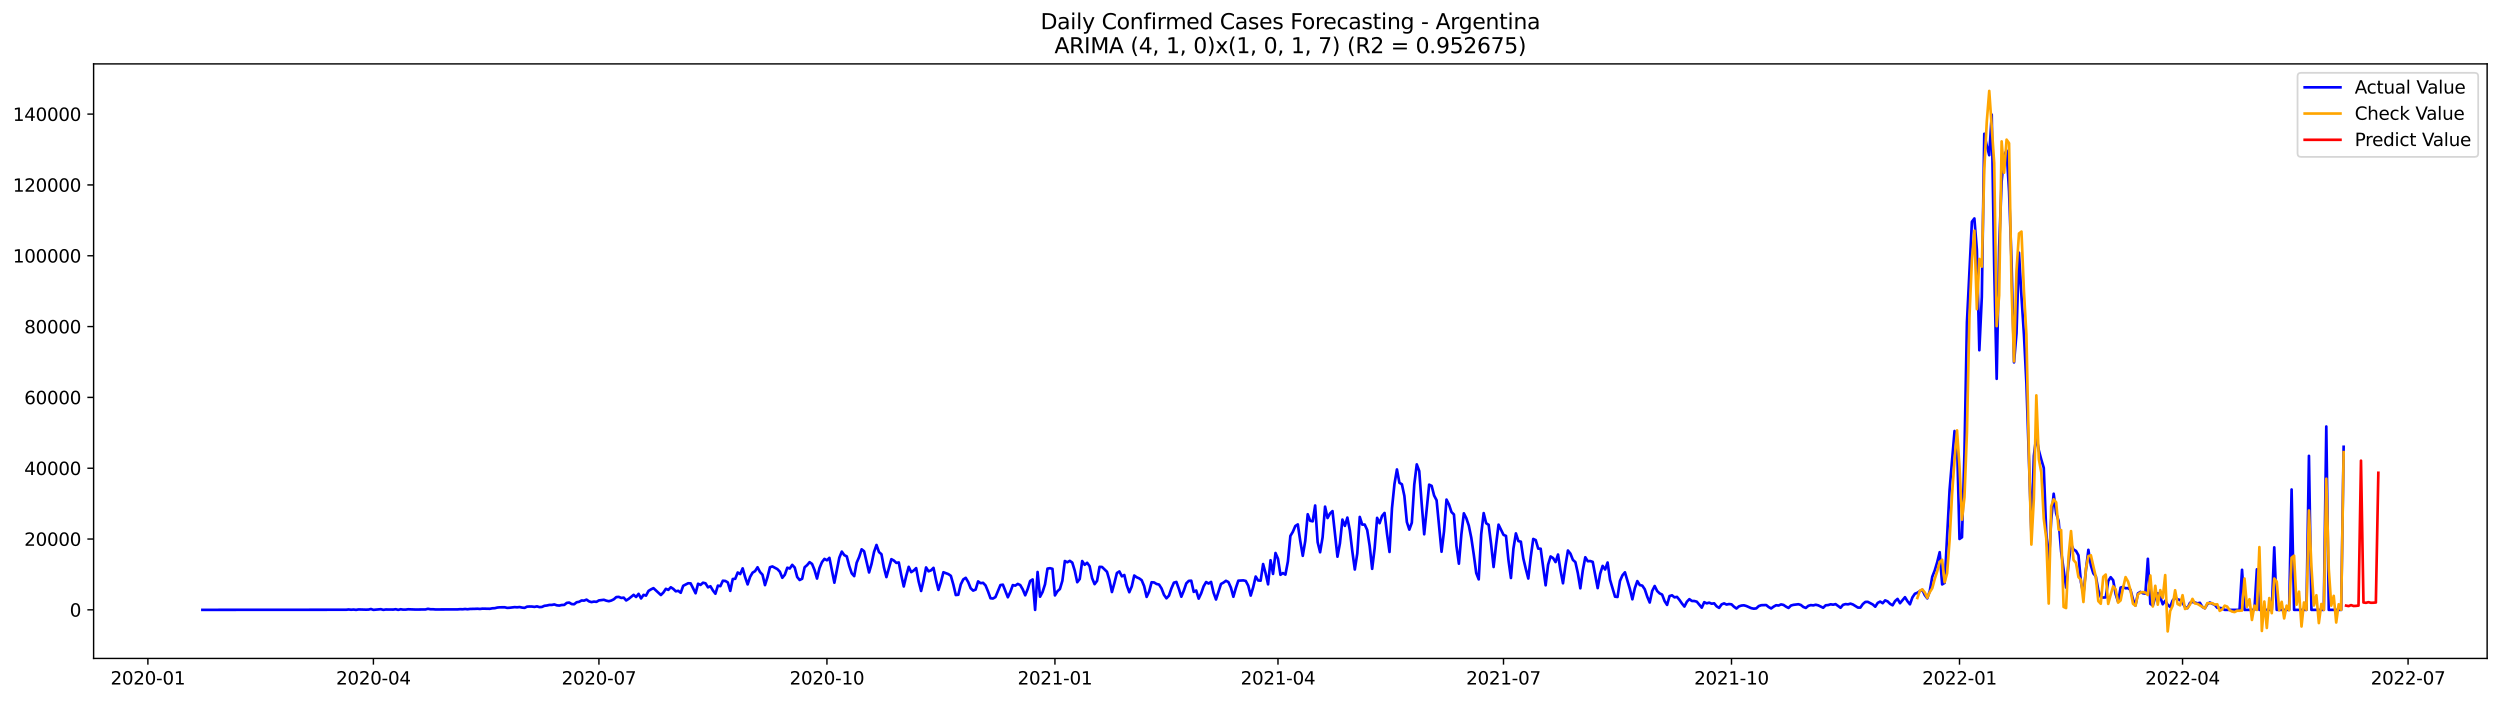 <?xml version="1.0" encoding="utf-8" standalone="no"?>
<!DOCTYPE svg PUBLIC "-//W3C//DTD SVG 1.1//EN"
  "http://www.w3.org/Graphics/SVG/1.1/DTD/svg11.dtd">
<svg xmlns:xlink="http://www.w3.org/1999/xlink" width="1398.775pt" height="392.274pt" viewBox="0 0 1398.775 392.274" xmlns="http://www.w3.org/2000/svg" version="1.1">
 <defs>
  <style type="text/css">*{stroke-linejoin: round; stroke-linecap: butt}</style>
 </defs>
 <g id="figure_1">
  <g id="patch_1">
   <path d="M 0 392.274 
L 1398.775 392.274 
L 1398.775 0 
L 0 0 
z
" style="fill: #ffffff"/>
  </g>
  <g id="axes_1">
   <g id="patch_2">
    <path d="M 52.375 368.396 
L 1391.575 368.396 
L 1391.575 35.755 
L 52.375 35.755 
z
" style="fill: #ffffff"/>
   </g>
   <g id="matplotlib.axis_1">
    <g id="xtick_1">
     <g id="line2d_1">
      <defs>
       <path id="mfbf4ef6bcc" d="M 0 0 
L 0 3.5 
" style="stroke: #000000; stroke-width: 0.8"/>
      </defs>
      <g>
       <use xlink:href="#mfbf4ef6bcc" x="82.742" y="368.396" style="stroke: #000000; stroke-width: 0.8"/>
      </g>
     </g>
     <g id="text_1">
      <!-- 2020-01 -->
      <g transform="translate(61.851 382.994)scale(0.1 -0.1)">
       <defs>
        <path id="DejaVuSans-32" d="M 1228 531 
L 3431 531 
L 3431 0 
L 469 0 
L 469 531 
Q 828 903 1448 1529 
Q 2069 2156 2228 2338 
Q 2531 2678 2651 2914 
Q 2772 3150 2772 3378 
Q 2772 3750 2511 3984 
Q 2250 4219 1831 4219 
Q 1534 4219 1204 4116 
Q 875 4013 500 3803 
L 500 4441 
Q 881 4594 1212 4672 
Q 1544 4750 1819 4750 
Q 2544 4750 2975 4387 
Q 3406 4025 3406 3419 
Q 3406 3131 3298 2873 
Q 3191 2616 2906 2266 
Q 2828 2175 2409 1742 
Q 1991 1309 1228 531 
z
" transform="scale(0.016)"/>
        <path id="DejaVuSans-30" d="M 2034 4250 
Q 1547 4250 1301 3770 
Q 1056 3291 1056 2328 
Q 1056 1369 1301 889 
Q 1547 409 2034 409 
Q 2525 409 2770 889 
Q 3016 1369 3016 2328 
Q 3016 3291 2770 3770 
Q 2525 4250 2034 4250 
z
M 2034 4750 
Q 2819 4750 3233 4129 
Q 3647 3509 3647 2328 
Q 3647 1150 3233 529 
Q 2819 -91 2034 -91 
Q 1250 -91 836 529 
Q 422 1150 422 2328 
Q 422 3509 836 4129 
Q 1250 4750 2034 4750 
z
" transform="scale(0.016)"/>
        <path id="DejaVuSans-2d" d="M 313 2009 
L 1997 2009 
L 1997 1497 
L 313 1497 
L 313 2009 
z
" transform="scale(0.016)"/>
        <path id="DejaVuSans-31" d="M 794 531 
L 1825 531 
L 1825 4091 
L 703 3866 
L 703 4441 
L 1819 4666 
L 2450 4666 
L 2450 531 
L 3481 531 
L 3481 0 
L 794 0 
L 794 531 
z
" transform="scale(0.016)"/>
       </defs>
       <use xlink:href="#DejaVuSans-32"/>
       <use xlink:href="#DejaVuSans-30" x="63.623"/>
       <use xlink:href="#DejaVuSans-32" x="127.246"/>
       <use xlink:href="#DejaVuSans-30" x="190.869"/>
       <use xlink:href="#DejaVuSans-2d" x="254.492"/>
       <use xlink:href="#DejaVuSans-30" x="290.576"/>
       <use xlink:href="#DejaVuSans-31" x="354.199"/>
      </g>
     </g>
    </g>
    <g id="xtick_2">
     <g id="line2d_2">
      <g>
       <use xlink:href="#mfbf4ef6bcc" x="208.925" y="368.396" style="stroke: #000000; stroke-width: 0.8"/>
      </g>
     </g>
     <g id="text_2">
      <!-- 2020-04 -->
      <g transform="translate(188.033 382.994)scale(0.1 -0.1)">
       <defs>
        <path id="DejaVuSans-34" d="M 2419 4116 
L 825 1625 
L 2419 1625 
L 2419 4116 
z
M 2253 4666 
L 3047 4666 
L 3047 1625 
L 3713 1625 
L 3713 1100 
L 3047 1100 
L 3047 0 
L 2419 0 
L 2419 1100 
L 313 1100 
L 313 1709 
L 2253 4666 
z
" transform="scale(0.016)"/>
       </defs>
       <use xlink:href="#DejaVuSans-32"/>
       <use xlink:href="#DejaVuSans-30" x="63.623"/>
       <use xlink:href="#DejaVuSans-32" x="127.246"/>
       <use xlink:href="#DejaVuSans-30" x="190.869"/>
       <use xlink:href="#DejaVuSans-2d" x="254.492"/>
       <use xlink:href="#DejaVuSans-30" x="290.576"/>
       <use xlink:href="#DejaVuSans-34" x="354.199"/>
      </g>
     </g>
    </g>
    <g id="xtick_3">
     <g id="line2d_3">
      <g>
       <use xlink:href="#mfbf4ef6bcc" x="335.107" y="368.396" style="stroke: #000000; stroke-width: 0.8"/>
      </g>
     </g>
     <g id="text_3">
      <!-- 2020-07 -->
      <g transform="translate(314.216 382.994)scale(0.1 -0.1)">
       <defs>
        <path id="DejaVuSans-37" d="M 525 4666 
L 3525 4666 
L 3525 4397 
L 1831 0 
L 1172 0 
L 2766 4134 
L 525 4134 
L 525 4666 
z
" transform="scale(0.016)"/>
       </defs>
       <use xlink:href="#DejaVuSans-32"/>
       <use xlink:href="#DejaVuSans-30" x="63.623"/>
       <use xlink:href="#DejaVuSans-32" x="127.246"/>
       <use xlink:href="#DejaVuSans-30" x="190.869"/>
       <use xlink:href="#DejaVuSans-2d" x="254.492"/>
       <use xlink:href="#DejaVuSans-30" x="290.576"/>
       <use xlink:href="#DejaVuSans-37" x="354.199"/>
      </g>
     </g>
    </g>
    <g id="xtick_4">
     <g id="line2d_4">
      <g>
       <use xlink:href="#mfbf4ef6bcc" x="462.677" y="368.396" style="stroke: #000000; stroke-width: 0.8"/>
      </g>
     </g>
     <g id="text_4">
      <!-- 2020-10 -->
      <g transform="translate(441.785 382.994)scale(0.1 -0.1)">
       <use xlink:href="#DejaVuSans-32"/>
       <use xlink:href="#DejaVuSans-30" x="63.623"/>
       <use xlink:href="#DejaVuSans-32" x="127.246"/>
       <use xlink:href="#DejaVuSans-30" x="190.869"/>
       <use xlink:href="#DejaVuSans-2d" x="254.492"/>
       <use xlink:href="#DejaVuSans-31" x="290.576"/>
       <use xlink:href="#DejaVuSans-30" x="354.199"/>
      </g>
     </g>
    </g>
    <g id="xtick_5">
     <g id="line2d_5">
      <g>
       <use xlink:href="#mfbf4ef6bcc" x="590.246" y="368.396" style="stroke: #000000; stroke-width: 0.8"/>
      </g>
     </g>
     <g id="text_5">
      <!-- 2021-01 -->
      <g transform="translate(569.354 382.994)scale(0.1 -0.1)">
       <use xlink:href="#DejaVuSans-32"/>
       <use xlink:href="#DejaVuSans-30" x="63.623"/>
       <use xlink:href="#DejaVuSans-32" x="127.246"/>
       <use xlink:href="#DejaVuSans-31" x="190.869"/>
       <use xlink:href="#DejaVuSans-2d" x="254.492"/>
       <use xlink:href="#DejaVuSans-30" x="290.576"/>
       <use xlink:href="#DejaVuSans-31" x="354.199"/>
      </g>
     </g>
    </g>
    <g id="xtick_6">
     <g id="line2d_6">
      <g>
       <use xlink:href="#mfbf4ef6bcc" x="715.042" y="368.396" style="stroke: #000000; stroke-width: 0.8"/>
      </g>
     </g>
     <g id="text_6">
      <!-- 2021-04 -->
      <g transform="translate(694.15 382.994)scale(0.1 -0.1)">
       <use xlink:href="#DejaVuSans-32"/>
       <use xlink:href="#DejaVuSans-30" x="63.623"/>
       <use xlink:href="#DejaVuSans-32" x="127.246"/>
       <use xlink:href="#DejaVuSans-31" x="190.869"/>
       <use xlink:href="#DejaVuSans-2d" x="254.492"/>
       <use xlink:href="#DejaVuSans-30" x="290.576"/>
       <use xlink:href="#DejaVuSans-34" x="354.199"/>
      </g>
     </g>
    </g>
    <g id="xtick_7">
     <g id="line2d_7">
      <g>
       <use xlink:href="#mfbf4ef6bcc" x="841.225" y="368.396" style="stroke: #000000; stroke-width: 0.8"/>
      </g>
     </g>
     <g id="text_7">
      <!-- 2021-07 -->
      <g transform="translate(820.333 382.994)scale(0.1 -0.1)">
       <use xlink:href="#DejaVuSans-32"/>
       <use xlink:href="#DejaVuSans-30" x="63.623"/>
       <use xlink:href="#DejaVuSans-32" x="127.246"/>
       <use xlink:href="#DejaVuSans-31" x="190.869"/>
       <use xlink:href="#DejaVuSans-2d" x="254.492"/>
       <use xlink:href="#DejaVuSans-30" x="290.576"/>
       <use xlink:href="#DejaVuSans-37" x="354.199"/>
      </g>
     </g>
    </g>
    <g id="xtick_8">
     <g id="line2d_8">
      <g>
       <use xlink:href="#mfbf4ef6bcc" x="968.794" y="368.396" style="stroke: #000000; stroke-width: 0.8"/>
      </g>
     </g>
     <g id="text_8">
      <!-- 2021-10 -->
      <g transform="translate(947.902 382.994)scale(0.1 -0.1)">
       <use xlink:href="#DejaVuSans-32"/>
       <use xlink:href="#DejaVuSans-30" x="63.623"/>
       <use xlink:href="#DejaVuSans-32" x="127.246"/>
       <use xlink:href="#DejaVuSans-31" x="190.869"/>
       <use xlink:href="#DejaVuSans-2d" x="254.492"/>
       <use xlink:href="#DejaVuSans-31" x="290.576"/>
       <use xlink:href="#DejaVuSans-30" x="354.199"/>
      </g>
     </g>
    </g>
    <g id="xtick_9">
     <g id="line2d_9">
      <g>
       <use xlink:href="#mfbf4ef6bcc" x="1096.363" y="368.396" style="stroke: #000000; stroke-width: 0.8"/>
      </g>
     </g>
     <g id="text_9">
      <!-- 2022-01 -->
      <g transform="translate(1075.472 382.994)scale(0.1 -0.1)">
       <use xlink:href="#DejaVuSans-32"/>
       <use xlink:href="#DejaVuSans-30" x="63.623"/>
       <use xlink:href="#DejaVuSans-32" x="127.246"/>
       <use xlink:href="#DejaVuSans-32" x="190.869"/>
       <use xlink:href="#DejaVuSans-2d" x="254.492"/>
       <use xlink:href="#DejaVuSans-30" x="290.576"/>
       <use xlink:href="#DejaVuSans-31" x="354.199"/>
      </g>
     </g>
    </g>
    <g id="xtick_10">
     <g id="line2d_10">
      <g>
       <use xlink:href="#mfbf4ef6bcc" x="1221.159" y="368.396" style="stroke: #000000; stroke-width: 0.8"/>
      </g>
     </g>
     <g id="text_10">
      <!-- 2022-04 -->
      <g transform="translate(1200.268 382.994)scale(0.1 -0.1)">
       <use xlink:href="#DejaVuSans-32"/>
       <use xlink:href="#DejaVuSans-30" x="63.623"/>
       <use xlink:href="#DejaVuSans-32" x="127.246"/>
       <use xlink:href="#DejaVuSans-32" x="190.869"/>
       <use xlink:href="#DejaVuSans-2d" x="254.492"/>
       <use xlink:href="#DejaVuSans-30" x="290.576"/>
       <use xlink:href="#DejaVuSans-34" x="354.199"/>
      </g>
     </g>
    </g>
    <g id="xtick_11">
     <g id="line2d_11">
      <g>
       <use xlink:href="#mfbf4ef6bcc" x="1347.342" y="368.396" style="stroke: #000000; stroke-width: 0.8"/>
      </g>
     </g>
     <g id="text_11">
      <!-- 2022-07 -->
      <g transform="translate(1326.45 382.994)scale(0.1 -0.1)">
       <use xlink:href="#DejaVuSans-32"/>
       <use xlink:href="#DejaVuSans-30" x="63.623"/>
       <use xlink:href="#DejaVuSans-32" x="127.246"/>
       <use xlink:href="#DejaVuSans-32" x="190.869"/>
       <use xlink:href="#DejaVuSans-2d" x="254.492"/>
       <use xlink:href="#DejaVuSans-30" x="290.576"/>
       <use xlink:href="#DejaVuSans-37" x="354.199"/>
      </g>
     </g>
    </g>
   </g>
   <g id="matplotlib.axis_2">
    <g id="ytick_1">
     <g id="line2d_12">
      <defs>
       <path id="mb880a94bfc" d="M 0 0 
L -3.5 0 
" style="stroke: #000000; stroke-width: 0.8"/>
      </defs>
      <g>
       <use xlink:href="#mb880a94bfc" x="52.375" y="341.219" style="stroke: #000000; stroke-width: 0.8"/>
      </g>
     </g>
     <g id="text_12">
      <!-- 0 -->
      <g transform="translate(39.013 345.019)scale(0.1 -0.1)">
       <use xlink:href="#DejaVuSans-30"/>
      </g>
     </g>
    </g>
    <g id="ytick_2">
     <g id="line2d_13">
      <g>
       <use xlink:href="#mb880a94bfc" x="52.375" y="301.594" style="stroke: #000000; stroke-width: 0.8"/>
      </g>
     </g>
     <g id="text_13">
      <!-- 20000 -->
      <g transform="translate(13.562 305.394)scale(0.1 -0.1)">
       <use xlink:href="#DejaVuSans-32"/>
       <use xlink:href="#DejaVuSans-30" x="63.623"/>
       <use xlink:href="#DejaVuSans-30" x="127.246"/>
       <use xlink:href="#DejaVuSans-30" x="190.869"/>
       <use xlink:href="#DejaVuSans-30" x="254.492"/>
      </g>
     </g>
    </g>
    <g id="ytick_3">
     <g id="line2d_14">
      <g>
       <use xlink:href="#mb880a94bfc" x="52.375" y="261.97" style="stroke: #000000; stroke-width: 0.8"/>
      </g>
     </g>
     <g id="text_14">
      <!-- 40000 -->
      <g transform="translate(13.562 265.769)scale(0.1 -0.1)">
       <use xlink:href="#DejaVuSans-34"/>
       <use xlink:href="#DejaVuSans-30" x="63.623"/>
       <use xlink:href="#DejaVuSans-30" x="127.246"/>
       <use xlink:href="#DejaVuSans-30" x="190.869"/>
       <use xlink:href="#DejaVuSans-30" x="254.492"/>
      </g>
     </g>
    </g>
    <g id="ytick_4">
     <g id="line2d_15">
      <g>
       <use xlink:href="#mb880a94bfc" x="52.375" y="222.345" style="stroke: #000000; stroke-width: 0.8"/>
      </g>
     </g>
     <g id="text_15">
      <!-- 60000 -->
      <g transform="translate(13.562 226.144)scale(0.1 -0.1)">
       <defs>
        <path id="DejaVuSans-36" d="M 2113 2584 
Q 1688 2584 1439 2293 
Q 1191 2003 1191 1497 
Q 1191 994 1439 701 
Q 1688 409 2113 409 
Q 2538 409 2786 701 
Q 3034 994 3034 1497 
Q 3034 2003 2786 2293 
Q 2538 2584 2113 2584 
z
M 3366 4563 
L 3366 3988 
Q 3128 4100 2886 4159 
Q 2644 4219 2406 4219 
Q 1781 4219 1451 3797 
Q 1122 3375 1075 2522 
Q 1259 2794 1537 2939 
Q 1816 3084 2150 3084 
Q 2853 3084 3261 2657 
Q 3669 2231 3669 1497 
Q 3669 778 3244 343 
Q 2819 -91 2113 -91 
Q 1303 -91 875 529 
Q 447 1150 447 2328 
Q 447 3434 972 4092 
Q 1497 4750 2381 4750 
Q 2619 4750 2861 4703 
Q 3103 4656 3366 4563 
z
" transform="scale(0.016)"/>
       </defs>
       <use xlink:href="#DejaVuSans-36"/>
       <use xlink:href="#DejaVuSans-30" x="63.623"/>
       <use xlink:href="#DejaVuSans-30" x="127.246"/>
       <use xlink:href="#DejaVuSans-30" x="190.869"/>
       <use xlink:href="#DejaVuSans-30" x="254.492"/>
      </g>
     </g>
    </g>
    <g id="ytick_5">
     <g id="line2d_16">
      <g>
       <use xlink:href="#mb880a94bfc" x="52.375" y="182.72" style="stroke: #000000; stroke-width: 0.8"/>
      </g>
     </g>
     <g id="text_16">
      <!-- 80000 -->
      <g transform="translate(13.562 186.519)scale(0.1 -0.1)">
       <defs>
        <path id="DejaVuSans-38" d="M 2034 2216 
Q 1584 2216 1326 1975 
Q 1069 1734 1069 1313 
Q 1069 891 1326 650 
Q 1584 409 2034 409 
Q 2484 409 2743 651 
Q 3003 894 3003 1313 
Q 3003 1734 2745 1975 
Q 2488 2216 2034 2216 
z
M 1403 2484 
Q 997 2584 770 2862 
Q 544 3141 544 3541 
Q 544 4100 942 4425 
Q 1341 4750 2034 4750 
Q 2731 4750 3128 4425 
Q 3525 4100 3525 3541 
Q 3525 3141 3298 2862 
Q 3072 2584 2669 2484 
Q 3125 2378 3379 2068 
Q 3634 1759 3634 1313 
Q 3634 634 3220 271 
Q 2806 -91 2034 -91 
Q 1263 -91 848 271 
Q 434 634 434 1313 
Q 434 1759 690 2068 
Q 947 2378 1403 2484 
z
M 1172 3481 
Q 1172 3119 1398 2916 
Q 1625 2713 2034 2713 
Q 2441 2713 2670 2916 
Q 2900 3119 2900 3481 
Q 2900 3844 2670 4047 
Q 2441 4250 2034 4250 
Q 1625 4250 1398 4047 
Q 1172 3844 1172 3481 
z
" transform="scale(0.016)"/>
       </defs>
       <use xlink:href="#DejaVuSans-38"/>
       <use xlink:href="#DejaVuSans-30" x="63.623"/>
       <use xlink:href="#DejaVuSans-30" x="127.246"/>
       <use xlink:href="#DejaVuSans-30" x="190.869"/>
       <use xlink:href="#DejaVuSans-30" x="254.492"/>
      </g>
     </g>
    </g>
    <g id="ytick_6">
     <g id="line2d_17">
      <g>
       <use xlink:href="#mb880a94bfc" x="52.375" y="143.095" style="stroke: #000000; stroke-width: 0.8"/>
      </g>
     </g>
     <g id="text_17">
      <!-- 100000 -->
      <g transform="translate(7.2 146.894)scale(0.1 -0.1)">
       <use xlink:href="#DejaVuSans-31"/>
       <use xlink:href="#DejaVuSans-30" x="63.623"/>
       <use xlink:href="#DejaVuSans-30" x="127.246"/>
       <use xlink:href="#DejaVuSans-30" x="190.869"/>
       <use xlink:href="#DejaVuSans-30" x="254.492"/>
       <use xlink:href="#DejaVuSans-30" x="318.115"/>
      </g>
     </g>
    </g>
    <g id="ytick_7">
     <g id="line2d_18">
      <g>
       <use xlink:href="#mb880a94bfc" x="52.375" y="103.47" style="stroke: #000000; stroke-width: 0.8"/>
      </g>
     </g>
     <g id="text_18">
      <!-- 120000 -->
      <g transform="translate(7.2 107.269)scale(0.1 -0.1)">
       <use xlink:href="#DejaVuSans-31"/>
       <use xlink:href="#DejaVuSans-32" x="63.623"/>
       <use xlink:href="#DejaVuSans-30" x="127.246"/>
       <use xlink:href="#DejaVuSans-30" x="190.869"/>
       <use xlink:href="#DejaVuSans-30" x="254.492"/>
       <use xlink:href="#DejaVuSans-30" x="318.115"/>
      </g>
     </g>
    </g>
    <g id="ytick_8">
     <g id="line2d_19">
      <g>
       <use xlink:href="#mb880a94bfc" x="52.375" y="63.845" style="stroke: #000000; stroke-width: 0.8"/>
      </g>
     </g>
     <g id="text_19">
      <!-- 140000 -->
      <g transform="translate(7.2 67.645)scale(0.1 -0.1)">
       <use xlink:href="#DejaVuSans-31"/>
       <use xlink:href="#DejaVuSans-34" x="63.623"/>
       <use xlink:href="#DejaVuSans-30" x="127.246"/>
       <use xlink:href="#DejaVuSans-30" x="190.869"/>
       <use xlink:href="#DejaVuSans-30" x="254.492"/>
       <use xlink:href="#DejaVuSans-30" x="318.115"/>
      </g>
     </g>
    </g>
   </g>
   <g id="line2d_20">
    <path d="M 113.248 341.219 
L 193.672 341.16 
L 195.058 341.005 
L 196.445 341.15 
L 197.832 341.049 
L 199.218 341.219 
L 200.605 340.991 
L 204.765 341.11 
L 206.151 341.071 
L 207.538 340.756 
L 208.925 341.219 
L 213.085 340.851 
L 214.471 341.219 
L 215.858 341.015 
L 218.631 341.047 
L 220.018 341.061 
L 221.404 340.863 
L 222.791 341.219 
L 224.178 340.888 
L 225.564 341.089 
L 226.951 341.083 
L 228.337 340.89 
L 232.497 341.043 
L 238.044 340.995 
L 239.43 340.643 
L 240.817 340.879 
L 242.204 340.877 
L 243.59 340.997 
L 256.07 340.956 
L 257.456 340.847 
L 258.843 340.896 
L 260.23 340.744 
L 261.616 340.892 
L 263.003 340.708 
L 265.776 340.655 
L 267.163 340.593 
L 268.549 340.714 
L 269.936 340.536 
L 274.096 340.619 
L 275.483 340.351 
L 276.869 340.28 
L 278.256 339.935 
L 279.642 339.797 
L 282.416 339.787 
L 283.802 340.126 
L 285.189 340.031 
L 287.962 339.696 
L 289.349 339.799 
L 290.735 339.644 
L 292.122 339.957 
L 293.509 340.102 
L 294.895 339.428 
L 296.282 339.339 
L 297.669 339.379 
L 299.055 339.555 
L 300.442 339.272 
L 301.828 339.686 
L 303.215 339.583 
L 304.602 338.959 
L 305.988 338.79 
L 307.375 338.473 
L 308.761 338.463 
L 310.148 338.186 
L 311.535 338.679 
L 312.921 338.826 
L 314.308 338.497 
L 315.695 338.459 
L 317.081 337.34 
L 318.468 337.138 
L 319.854 337.982 
L 321.241 338.087 
L 322.628 336.968 
L 324.014 336.718 
L 325.401 335.973 
L 326.788 336.056 
L 328.174 335.501 
L 329.561 336.462 
L 330.947 336.882 
L 332.334 336.593 
L 333.721 336.738 
L 335.107 335.935 
L 337.881 335.583 
L 339.267 336.088 
L 340.654 336.387 
L 342.04 336.005 
L 343.427 335.317 
L 344.814 334.079 
L 346.2 333.962 
L 347.587 334.548 
L 348.974 334.386 
L 350.36 335.955 
L 351.747 335.079 
L 354.52 332.827 
L 355.907 334.014 
L 357.293 332.268 
L 358.68 334.834 
L 360.067 332.837 
L 361.453 333.257 
L 362.84 330.632 
L 364.226 329.764 
L 365.613 329.08 
L 369.773 332.914 
L 371.16 331.531 
L 372.546 329.453 
L 373.933 330.043 
L 375.319 328.585 
L 376.706 329.472 
L 378.093 330.836 
L 379.479 330.568 
L 380.866 331.662 
L 382.252 327.763 
L 385.026 326.334 
L 386.412 326.396 
L 389.186 331.931 
L 390.572 326.62 
L 391.959 327.265 
L 393.345 326.037 
L 394.732 326.364 
L 396.119 328.609 
L 397.505 328.018 
L 398.892 330.384 
L 400.279 332.191 
L 401.665 327.668 
L 403.052 327.959 
L 404.438 324.924 
L 405.825 325.054 
L 407.212 325.847 
L 408.598 330.616 
L 409.985 323.957 
L 411.372 323.842 
L 412.758 320.317 
L 414.145 321.201 
L 415.531 318.005 
L 416.918 322.932 
L 418.305 326.98 
L 419.691 322.776 
L 421.078 320.408 
L 422.465 319.558 
L 423.851 317.393 
L 425.238 320.052 
L 426.624 321.557 
L 428.011 327.378 
L 429.398 322.962 
L 430.784 317.391 
L 432.171 316.931 
L 434.944 318.421 
L 436.331 319.869 
L 437.717 323.277 
L 439.104 321.587 
L 440.491 317.658 
L 441.877 318.09 
L 443.264 316.056 
L 444.651 317.553 
L 446.037 322.841 
L 447.424 324.515 
L 448.81 323.82 
L 450.197 317.391 
L 451.584 316.206 
L 452.97 314.538 
L 454.357 315.525 
L 455.743 318.932 
L 457.13 323.703 
L 458.517 317.827 
L 459.903 314.518 
L 461.29 312.705 
L 462.677 313.48 
L 464.063 312.121 
L 466.836 326.027 
L 469.61 312.016 
L 470.996 308.634 
L 472.383 310.601 
L 473.77 311.305 
L 475.156 316.624 
L 476.543 320.765 
L 477.929 322.35 
L 479.316 314.859 
L 480.703 311.635 
L 482.089 307.348 
L 483.476 308.438 
L 486.249 320.295 
L 487.636 315.499 
L 489.022 308.852 
L 490.409 304.911 
L 491.796 308.875 
L 493.182 310.078 
L 494.569 317.508 
L 495.956 322.887 
L 498.729 312.872 
L 500.115 313.632 
L 501.502 314.934 
L 502.889 314.712 
L 504.275 321.912 
L 505.662 328.125 
L 507.049 322.203 
L 508.435 317.157 
L 509.822 320.115 
L 511.208 319.227 
L 512.595 317.868 
L 513.982 325.296 
L 515.368 330.657 
L 516.755 324.741 
L 518.141 317.49 
L 519.528 319.663 
L 520.915 319.103 
L 522.301 317.724 
L 523.688 324.442 
L 525.075 330.035 
L 526.461 325.581 
L 527.848 320.177 
L 530.621 321.215 
L 532.008 322.184 
L 533.394 327.073 
L 534.781 332.93 
L 536.168 332.769 
L 537.554 327.026 
L 538.941 324.194 
L 540.327 323.303 
L 541.714 325.674 
L 543.101 329.138 
L 544.487 330.457 
L 545.874 329.875 
L 547.261 325.296 
L 548.647 326.295 
L 550.034 326.104 
L 551.42 327.551 
L 552.807 330.915 
L 554.194 334.725 
L 555.58 334.881 
L 556.967 334.067 
L 559.74 327.362 
L 561.127 327.129 
L 563.9 334.17 
L 565.287 331.19 
L 566.673 327.388 
L 568.06 327.662 
L 569.447 326.705 
L 570.833 327.347 
L 572.22 329.738 
L 573.606 333.064 
L 574.993 329.623 
L 576.38 325.09 
L 577.766 324.208 
L 579.153 341.219 
L 580.54 320.042 
L 581.926 333.863 
L 583.313 331.254 
L 584.699 326.923 
L 586.086 318.138 
L 587.473 317.91 
L 588.859 318.265 
L 590.246 333.136 
L 591.632 330.838 
L 593.019 329.562 
L 594.406 324.93 
L 595.792 313.898 
L 597.179 314.589 
L 598.566 313.809 
L 599.952 314.778 
L 601.339 319.313 
L 602.725 325.75 
L 604.112 323.975 
L 605.499 313.912 
L 606.885 316.008 
L 608.272 314.896 
L 609.659 316.787 
L 611.045 323.523 
L 612.432 326.828 
L 613.818 325.003 
L 615.205 317.165 
L 616.592 317.222 
L 619.365 319.915 
L 620.752 324.652 
L 622.138 331.252 
L 623.525 326.205 
L 624.911 320.597 
L 626.298 319.737 
L 627.685 322.455 
L 629.071 321.728 
L 630.458 327.545 
L 631.845 331.363 
L 633.231 328.115 
L 634.618 322.011 
L 636.004 323 
L 637.391 323.604 
L 638.778 324.628 
L 640.164 327.985 
L 641.551 333.972 
L 642.938 331.008 
L 644.324 325.777 
L 645.711 325.886 
L 647.097 326.734 
L 648.484 327.051 
L 649.871 329.219 
L 651.257 332.809 
L 652.644 334.762 
L 654.03 333.288 
L 655.417 329.205 
L 656.804 326.021 
L 658.19 325.595 
L 659.577 329.443 
L 660.964 333.871 
L 662.35 330.487 
L 663.737 326.406 
L 665.123 325.007 
L 666.51 324.906 
L 667.897 331.149 
L 669.283 330.384 
L 670.67 334.943 
L 672.057 331.991 
L 673.443 328.038 
L 674.83 325.657 
L 676.216 326.495 
L 677.603 325.585 
L 678.99 331.59 
L 680.376 335.43 
L 683.15 326.742 
L 684.536 325.978 
L 685.923 324.965 
L 687.309 325.669 
L 688.696 328.781 
L 690.083 333.895 
L 691.469 329.007 
L 692.856 324.904 
L 695.629 324.719 
L 697.016 325.052 
L 698.402 327.695 
L 699.789 333.231 
L 701.176 328.537 
L 702.562 322.586 
L 703.949 324.775 
L 705.336 324.898 
L 706.722 315.59 
L 708.109 320.737 
L 709.495 326.938 
L 710.882 313.454 
L 712.269 321.102 
L 713.655 309.408 
L 715.042 312.63 
L 716.429 321.601 
L 717.815 320.646 
L 719.202 321.496 
L 720.588 314.142 
L 721.975 299.871 
L 723.362 297.555 
L 724.748 294.298 
L 726.135 293.412 
L 727.521 302.746 
L 728.908 310.982 
L 730.295 302.71 
L 731.681 287.724 
L 733.068 291.377 
L 734.455 291.69 
L 735.841 282.828 
L 737.228 303.34 
L 738.614 308.99 
L 740.001 300.681 
L 741.388 283.476 
L 742.774 289.842 
L 744.161 287.298 
L 745.548 285.974 
L 748.321 311.477 
L 749.707 303.986 
L 751.094 290.708 
L 752.481 294.228 
L 753.867 289.602 
L 755.254 296.8 
L 756.641 308.525 
L 758.027 318.645 
L 759.414 309.678 
L 760.8 289.235 
L 762.187 293.513 
L 763.574 293.499 
L 764.96 296.538 
L 766.347 305.509 
L 767.734 318.273 
L 769.12 306.783 
L 770.507 289.755 
L 771.893 292.728 
L 773.28 288.655 
L 774.667 287.007 
L 776.053 298.684 
L 777.44 308.826 
L 778.827 284.397 
L 780.213 270.8 
L 781.6 262.659 
L 782.986 270.124 
L 784.373 270.949 
L 785.76 277.481 
L 787.146 292.082 
L 788.533 296.342 
L 789.92 292.479 
L 791.306 271.085 
L 792.693 259.83 
L 794.079 263.541 
L 795.466 282.097 
L 796.853 298.928 
L 799.626 271.172 
L 801.012 271.842 
L 802.399 277.243 
L 803.786 279.9 
L 806.559 308.697 
L 807.946 297.246 
L 809.332 279.529 
L 810.719 282.263 
L 812.105 286.482 
L 813.492 287.856 
L 814.879 305.444 
L 816.265 315.378 
L 817.652 299.035 
L 819.039 287.211 
L 820.425 289.949 
L 821.812 294.105 
L 823.198 300.875 
L 824.585 310.25 
L 825.972 320.624 
L 827.358 324.169 
L 828.745 298.846 
L 830.132 287.094 
L 831.518 292.752 
L 832.905 293.624 
L 834.291 304.457 
L 835.678 317.236 
L 837.065 304.786 
L 838.451 293.541 
L 841.225 299.263 
L 842.611 299.835 
L 843.998 313.415 
L 845.384 323.388 
L 846.771 306.989 
L 848.158 298.444 
L 849.544 302.738 
L 850.931 303.068 
L 852.318 312.456 
L 853.704 318.314 
L 855.091 323.685 
L 856.477 311.522 
L 857.864 301.549 
L 859.251 302.195 
L 860.637 306.954 
L 862.024 307.021 
L 864.797 327.479 
L 866.184 315.931 
L 867.57 311.348 
L 868.957 312.23 
L 870.344 314.473 
L 871.73 310.268 
L 873.117 319.156 
L 874.503 326.348 
L 875.89 316.345 
L 877.277 308.02 
L 878.663 309.751 
L 880.05 313.254 
L 881.437 314.506 
L 882.823 320.702 
L 884.21 329.167 
L 885.596 319.063 
L 886.983 311.798 
L 888.37 314.005 
L 889.756 313.906 
L 891.143 314.375 
L 893.916 329.052 
L 895.303 321.05 
L 896.689 316.628 
L 898.076 318.639 
L 899.463 314.732 
L 900.849 324.434 
L 903.623 333.835 
L 905.009 334.015 
L 906.396 325.029 
L 907.782 321.874 
L 909.169 320.226 
L 911.942 329.552 
L 913.329 335.317 
L 914.716 329.064 
L 916.102 325.134 
L 917.489 327.362 
L 918.875 327.654 
L 920.262 329.714 
L 921.649 333.839 
L 923.035 337.112 
L 924.422 330.604 
L 925.809 327.884 
L 927.195 330.663 
L 928.582 332.001 
L 929.968 332.664 
L 931.355 336.294 
L 932.742 338.451 
L 934.128 333.506 
L 935.515 333.084 
L 936.901 334.224 
L 938.288 333.966 
L 939.675 335.64 
L 941.061 337.663 
L 942.448 339.377 
L 943.835 336.668 
L 945.221 335.242 
L 946.608 336.246 
L 947.994 336.28 
L 949.381 336.647 
L 952.154 339.987 
L 953.541 336.936 
L 954.928 337.58 
L 956.314 337.189 
L 957.701 337.786 
L 959.087 337.556 
L 960.474 339.252 
L 961.861 340.106 
L 963.247 338.172 
L 964.634 337.604 
L 966.021 338.255 
L 967.407 337.968 
L 968.794 338.121 
L 970.18 339.464 
L 971.567 340.455 
L 972.954 339.276 
L 974.34 338.81 
L 975.727 338.675 
L 977.114 339.068 
L 979.887 340.288 
L 981.273 340.563 
L 982.66 340.395 
L 984.047 339.111 
L 985.433 338.616 
L 988.207 338.529 
L 989.593 339.654 
L 990.98 340.427 
L 992.366 339.412 
L 993.753 338.638 
L 995.14 338.806 
L 996.526 338.166 
L 997.913 338.475 
L 999.299 339.42 
L 1000.686 340.149 
L 1002.073 338.788 
L 1003.459 338.416 
L 1006.233 338.071 
L 1007.619 338.499 
L 1009.006 339.611 
L 1010.392 340.134 
L 1011.779 338.965 
L 1013.166 338.564 
L 1014.552 338.715 
L 1015.939 338.366 
L 1017.326 338.701 
L 1020.099 340.044 
L 1021.485 338.667 
L 1022.872 338.547 
L 1024.259 338.115 
L 1025.645 338.327 
L 1027.032 338.022 
L 1029.805 340.048 
L 1031.192 338.412 
L 1032.578 338.006 
L 1033.965 338.142 
L 1035.352 337.742 
L 1036.738 338.212 
L 1039.512 339.939 
L 1040.898 339.949 
L 1042.285 337.962 
L 1043.671 336.793 
L 1045.058 336.742 
L 1047.831 338.206 
L 1049.218 339.46 
L 1050.605 337.32 
L 1051.991 336.599 
L 1053.378 337.493 
L 1054.764 335.908 
L 1056.151 336.5 
L 1057.538 337.871 
L 1058.924 338.656 
L 1060.311 336.312 
L 1061.698 335.099 
L 1063.084 337.493 
L 1065.857 334.14 
L 1067.244 336.375 
L 1068.631 338.109 
L 1070.017 334.261 
L 1071.404 332.195 
L 1072.79 331.672 
L 1074.177 330.717 
L 1075.564 330.029 
L 1076.95 332.971 
L 1078.337 334.772 
L 1079.724 330.645 
L 1081.11 322.722 
L 1082.497 319.186 
L 1083.883 314.56 
L 1085.27 308.967 
L 1086.657 326.988 
L 1088.043 326.116 
L 1090.817 274.051 
L 1093.59 241.155 
L 1094.976 246.787 
L 1096.363 301.555 
L 1097.75 300.6 
L 1099.136 253.26 
L 1100.523 180.323 
L 1103.296 124.059 
L 1104.683 122.227 
L 1106.069 139.749 
L 1107.456 195.957 
L 1108.843 166.173 
L 1110.229 74.863 
L 1111.616 81.514 
L 1113.003 86.824 
L 1114.389 64.137 
L 1115.776 149.728 
L 1117.162 211.961 
L 1118.549 138.225 
L 1119.936 101.525 
L 1121.322 86.984 
L 1122.709 84.234 
L 1124.096 107.094 
L 1125.482 146.768 
L 1126.869 202.762 
L 1128.255 186.443 
L 1129.642 141.385 
L 1131.029 165.873 
L 1132.415 187.219 
L 1133.802 214.65 
L 1136.575 298.484 
L 1137.962 255.091 
L 1139.348 243.897 
L 1140.735 251.925 
L 1142.122 257.141 
L 1143.508 261.783 
L 1144.895 297.957 
L 1146.281 316.129 
L 1147.668 290.884 
L 1149.055 276.254 
L 1150.441 287.226 
L 1151.828 291.47 
L 1153.215 308.523 
L 1155.988 328.759 
L 1157.374 315.364 
L 1158.761 304.422 
L 1160.148 307.471 
L 1161.534 308.232 
L 1162.921 310.73 
L 1164.308 325.752 
L 1165.694 332.403 
L 1167.081 319.089 
L 1168.467 307.637 
L 1169.854 316.327 
L 1171.241 320.816 
L 1172.627 322.423 
L 1174.014 330.134 
L 1175.401 334.067 
L 1176.787 334.329 
L 1178.174 334.245 
L 1179.56 325.09 
L 1180.947 322.954 
L 1182.334 324.652 
L 1183.72 332.442 
L 1185.107 336.714 
L 1186.494 328.765 
L 1187.88 328.393 
L 1189.267 329.142 
L 1190.653 329.06 
L 1192.04 330.095 
L 1193.427 335.303 
L 1194.813 338.77 
L 1196.2 332.012 
L 1197.587 331.162 
L 1198.973 331.945 
L 1200.36 332.151 
L 1201.746 312.658 
L 1203.133 337.857 
L 1204.52 338.788 
L 1205.906 334.059 
L 1207.293 331.927 
L 1208.679 334.081 
L 1210.066 338.089 
L 1211.453 336.124 
L 1212.839 338.356 
L 1214.226 339.599 
L 1215.613 335.959 
L 1216.999 334.42 
L 1218.386 335.345 
L 1219.772 335.704 
L 1221.159 337.401 
L 1222.546 339.63 
L 1223.932 340.26 
L 1225.319 337.308 
L 1226.706 336.805 
L 1228.092 337.094 
L 1229.479 337.57 
L 1230.865 337.271 
L 1232.252 339.555 
L 1233.639 340.322 
L 1235.025 338.069 
L 1236.412 337.104 
L 1237.799 337.812 
L 1239.185 338.39 
L 1240.572 340.044 
L 1241.958 340.128 
L 1243.345 340.371 
L 1244.732 341.219 
L 1253.051 341.219 
L 1254.438 318.817 
L 1255.825 341.219 
L 1261.371 341.219 
L 1262.758 318.548 
L 1264.144 341.219 
L 1271.078 341.219 
L 1272.464 306.258 
L 1273.851 341.219 
L 1280.784 341.219 
L 1282.17 273.879 
L 1283.557 341.219 
L 1290.49 341.219 
L 1291.877 255.061 
L 1293.263 341.219 
L 1300.197 341.219 
L 1301.583 238.634 
L 1302.97 341.219 
L 1309.903 341.219 
L 1311.29 249.993 
L 1311.29 249.993 
" clip-path="url(#p9b035c40cf)" style="fill: none; stroke: #0000ff; stroke-width: 1.5; stroke-linecap: square"/>
   </g>
   <g id="line2d_21">
    <path d="M 1072.79 334.598 
L 1074.177 330.504 
L 1075.564 329.78 
L 1076.95 331.497 
L 1078.337 334.434 
L 1079.724 331.346 
L 1081.11 329.158 
L 1082.497 323.93 
L 1083.883 319.645 
L 1085.27 314.377 
L 1086.657 313.214 
L 1088.043 325.75 
L 1089.43 320.733 
L 1090.817 302.266 
L 1092.203 276.564 
L 1093.59 257.201 
L 1094.976 240.805 
L 1096.363 261.016 
L 1097.75 290.748 
L 1099.136 278.301 
L 1100.523 241.953 
L 1101.91 177.732 
L 1103.296 145.539 
L 1104.683 129.092 
L 1106.069 172.976 
L 1107.456 144.893 
L 1108.843 149.163 
L 1110.229 94.664 
L 1111.616 68.161 
L 1113.003 50.876 
L 1115.776 91.281 
L 1117.162 182.498 
L 1118.549 165.298 
L 1119.936 79.117 
L 1121.322 96.631 
L 1122.709 78.137 
L 1124.096 80.124 
L 1125.482 160.764 
L 1126.869 202.197 
L 1128.255 151.541 
L 1129.642 130.648 
L 1131.029 129.574 
L 1132.415 162.967 
L 1133.802 187.394 
L 1135.189 253.584 
L 1136.575 304.681 
L 1137.962 279.055 
L 1139.348 221.221 
L 1140.735 256.834 
L 1142.122 264.318 
L 1143.508 290.176 
L 1144.895 301.164 
L 1146.281 337.688 
L 1147.668 283.207 
L 1149.055 279.361 
L 1150.441 281.071 
L 1151.828 296.327 
L 1153.215 296.593 
L 1154.601 339.584 
L 1155.988 340.215 
L 1157.374 311.295 
L 1158.761 297.159 
L 1160.148 313.325 
L 1161.534 314.932 
L 1162.921 322.888 
L 1164.308 324.423 
L 1165.694 336.82 
L 1167.081 318.235 
L 1168.467 311.152 
L 1169.854 310.678 
L 1172.627 322.846 
L 1174.014 336.315 
L 1175.401 337.806 
L 1176.787 322.749 
L 1178.174 321.473 
L 1179.56 337.892 
L 1180.947 332.752 
L 1182.334 328.07 
L 1183.72 329.686 
L 1185.107 337.167 
L 1186.494 335.952 
L 1187.88 328.876 
L 1189.267 322.912 
L 1190.653 325.368 
L 1192.04 330.256 
L 1193.427 337.831 
L 1194.813 338.913 
L 1196.2 332.581 
L 1197.587 331.523 
L 1198.973 331.278 
L 1200.36 331.553 
L 1201.746 332.914 
L 1203.133 322.016 
L 1204.52 339.32 
L 1205.906 327.766 
L 1207.293 338.307 
L 1208.679 330.178 
L 1210.066 334.474 
L 1211.453 321.78 
L 1212.839 353.276 
L 1214.226 341.903 
L 1215.613 338.886 
L 1216.999 330.248 
L 1218.386 337.939 
L 1219.772 338.692 
L 1221.159 333.008 
L 1222.546 340.729 
L 1223.932 340.186 
L 1225.319 338.245 
L 1226.706 335.085 
L 1228.092 337.632 
L 1229.479 337.871 
L 1233.639 340.367 
L 1235.025 337.451 
L 1236.412 337.533 
L 1237.799 337.483 
L 1239.185 338.277 
L 1240.572 338.091 
L 1241.958 341.779 
L 1243.345 340.956 
L 1244.732 338.878 
L 1246.118 339.385 
L 1247.505 341.399 
L 1248.892 342.178 
L 1250.278 342.467 
L 1251.665 341.701 
L 1253.051 341.718 
L 1254.438 341.605 
L 1255.825 323.713 
L 1257.211 339.503 
L 1258.598 335.263 
L 1259.985 346.874 
L 1261.371 338.886 
L 1262.758 341.28 
L 1264.144 306.117 
L 1265.531 353.016 
L 1266.918 336.57 
L 1268.304 351.344 
L 1269.691 334.636 
L 1271.078 343.075 
L 1272.464 323.702 
L 1273.851 325.402 
L 1275.237 341.464 
L 1276.624 336.727 
L 1278.011 346.004 
L 1279.397 338.851 
L 1280.784 341.445 
L 1282.17 312.064 
L 1283.557 310.927 
L 1284.944 338.325 
L 1286.33 331.024 
L 1287.717 350.529 
L 1289.104 337.08 
L 1290.49 341.247 
L 1291.877 285.62 
L 1293.263 317.15 
L 1294.65 338.766 
L 1296.037 333.046 
L 1297.423 348.624 
L 1298.81 337.949 
L 1300.197 341.223 
L 1301.583 267.857 
L 1302.97 318.229 
L 1304.356 338.853 
L 1305.743 333.401 
L 1307.13 348.293 
L 1308.516 338.098 
L 1309.903 341.22 
L 1311.29 252.999 
L 1311.29 252.999 
" clip-path="url(#p9b035c40cf)" style="fill: none; stroke: #ffa500; stroke-width: 1.5; stroke-linecap: square"/>
   </g>
   <g id="line2d_22">
    <path d="M 1312.676 338.854 
L 1314.063 339.116 
L 1315.449 338.569 
L 1316.836 339.059 
L 1318.223 338.993 
L 1319.609 338.84 
L 1320.996 257.758 
L 1322.383 337.102 
L 1323.769 337.285 
L 1325.156 336.915 
L 1326.542 337.257 
L 1327.929 337.213 
L 1329.316 337.107 
L 1330.702 264.534 
" clip-path="url(#p9b035c40cf)" style="fill: none; stroke: #ff0000; stroke-width: 1.5; stroke-linecap: square"/>
   </g>
   <g id="patch_3">
    <path d="M 52.375 368.396 
L 52.375 35.755 
" style="fill: none; stroke: #000000; stroke-width: 0.8; stroke-linejoin: miter; stroke-linecap: square"/>
   </g>
   <g id="patch_4">
    <path d="M 1391.575 368.396 
L 1391.575 35.755 
" style="fill: none; stroke: #000000; stroke-width: 0.8; stroke-linejoin: miter; stroke-linecap: square"/>
   </g>
   <g id="patch_5">
    <path d="M 52.375 368.396 
L 1391.575 368.396 
" style="fill: none; stroke: #000000; stroke-width: 0.8; stroke-linejoin: miter; stroke-linecap: square"/>
   </g>
   <g id="patch_6">
    <path d="M 52.375 35.755 
L 1391.575 35.755 
" style="fill: none; stroke: #000000; stroke-width: 0.8; stroke-linejoin: miter; stroke-linecap: square"/>
   </g>
   <g id="text_20">
    <!-- Daily Confirmed Cases Forecasting - Argentina -->
    <g transform="translate(582.207 16.318)scale(0.12 -0.12)">
     <defs>
      <path id="DejaVuSans-44" d="M 1259 4147 
L 1259 519 
L 2022 519 
Q 2988 519 3436 956 
Q 3884 1394 3884 2338 
Q 3884 3275 3436 3711 
Q 2988 4147 2022 4147 
L 1259 4147 
z
M 628 4666 
L 1925 4666 
Q 3281 4666 3915 4102 
Q 4550 3538 4550 2338 
Q 4550 1131 3912 565 
Q 3275 0 1925 0 
L 628 0 
L 628 4666 
z
" transform="scale(0.016)"/>
      <path id="DejaVuSans-61" d="M 2194 1759 
Q 1497 1759 1228 1600 
Q 959 1441 959 1056 
Q 959 750 1161 570 
Q 1363 391 1709 391 
Q 2188 391 2477 730 
Q 2766 1069 2766 1631 
L 2766 1759 
L 2194 1759 
z
M 3341 1997 
L 3341 0 
L 2766 0 
L 2766 531 
Q 2569 213 2275 61 
Q 1981 -91 1556 -91 
Q 1019 -91 701 211 
Q 384 513 384 1019 
Q 384 1609 779 1909 
Q 1175 2209 1959 2209 
L 2766 2209 
L 2766 2266 
Q 2766 2663 2505 2880 
Q 2244 3097 1772 3097 
Q 1472 3097 1187 3025 
Q 903 2953 641 2809 
L 641 3341 
Q 956 3463 1253 3523 
Q 1550 3584 1831 3584 
Q 2591 3584 2966 3190 
Q 3341 2797 3341 1997 
z
" transform="scale(0.016)"/>
      <path id="DejaVuSans-69" d="M 603 3500 
L 1178 3500 
L 1178 0 
L 603 0 
L 603 3500 
z
M 603 4863 
L 1178 4863 
L 1178 4134 
L 603 4134 
L 603 4863 
z
" transform="scale(0.016)"/>
      <path id="DejaVuSans-6c" d="M 603 4863 
L 1178 4863 
L 1178 0 
L 603 0 
L 603 4863 
z
" transform="scale(0.016)"/>
      <path id="DejaVuSans-79" d="M 2059 -325 
Q 1816 -950 1584 -1140 
Q 1353 -1331 966 -1331 
L 506 -1331 
L 506 -850 
L 844 -850 
Q 1081 -850 1212 -737 
Q 1344 -625 1503 -206 
L 1606 56 
L 191 3500 
L 800 3500 
L 1894 763 
L 2988 3500 
L 3597 3500 
L 2059 -325 
z
" transform="scale(0.016)"/>
      <path id="DejaVuSans-20" transform="scale(0.016)"/>
      <path id="DejaVuSans-43" d="M 4122 4306 
L 4122 3641 
Q 3803 3938 3442 4084 
Q 3081 4231 2675 4231 
Q 1875 4231 1450 3742 
Q 1025 3253 1025 2328 
Q 1025 1406 1450 917 
Q 1875 428 2675 428 
Q 3081 428 3442 575 
Q 3803 722 4122 1019 
L 4122 359 
Q 3791 134 3420 21 
Q 3050 -91 2638 -91 
Q 1578 -91 968 557 
Q 359 1206 359 2328 
Q 359 3453 968 4101 
Q 1578 4750 2638 4750 
Q 3056 4750 3426 4639 
Q 3797 4528 4122 4306 
z
" transform="scale(0.016)"/>
      <path id="DejaVuSans-6f" d="M 1959 3097 
Q 1497 3097 1228 2736 
Q 959 2375 959 1747 
Q 959 1119 1226 758 
Q 1494 397 1959 397 
Q 2419 397 2687 759 
Q 2956 1122 2956 1747 
Q 2956 2369 2687 2733 
Q 2419 3097 1959 3097 
z
M 1959 3584 
Q 2709 3584 3137 3096 
Q 3566 2609 3566 1747 
Q 3566 888 3137 398 
Q 2709 -91 1959 -91 
Q 1206 -91 779 398 
Q 353 888 353 1747 
Q 353 2609 779 3096 
Q 1206 3584 1959 3584 
z
" transform="scale(0.016)"/>
      <path id="DejaVuSans-6e" d="M 3513 2113 
L 3513 0 
L 2938 0 
L 2938 2094 
Q 2938 2591 2744 2837 
Q 2550 3084 2163 3084 
Q 1697 3084 1428 2787 
Q 1159 2491 1159 1978 
L 1159 0 
L 581 0 
L 581 3500 
L 1159 3500 
L 1159 2956 
Q 1366 3272 1645 3428 
Q 1925 3584 2291 3584 
Q 2894 3584 3203 3211 
Q 3513 2838 3513 2113 
z
" transform="scale(0.016)"/>
      <path id="DejaVuSans-66" d="M 2375 4863 
L 2375 4384 
L 1825 4384 
Q 1516 4384 1395 4259 
Q 1275 4134 1275 3809 
L 1275 3500 
L 2222 3500 
L 2222 3053 
L 1275 3053 
L 1275 0 
L 697 0 
L 697 3053 
L 147 3053 
L 147 3500 
L 697 3500 
L 697 3744 
Q 697 4328 969 4595 
Q 1241 4863 1831 4863 
L 2375 4863 
z
" transform="scale(0.016)"/>
      <path id="DejaVuSans-72" d="M 2631 2963 
Q 2534 3019 2420 3045 
Q 2306 3072 2169 3072 
Q 1681 3072 1420 2755 
Q 1159 2438 1159 1844 
L 1159 0 
L 581 0 
L 581 3500 
L 1159 3500 
L 1159 2956 
Q 1341 3275 1631 3429 
Q 1922 3584 2338 3584 
Q 2397 3584 2469 3576 
Q 2541 3569 2628 3553 
L 2631 2963 
z
" transform="scale(0.016)"/>
      <path id="DejaVuSans-6d" d="M 3328 2828 
Q 3544 3216 3844 3400 
Q 4144 3584 4550 3584 
Q 5097 3584 5394 3201 
Q 5691 2819 5691 2113 
L 5691 0 
L 5113 0 
L 5113 2094 
Q 5113 2597 4934 2840 
Q 4756 3084 4391 3084 
Q 3944 3084 3684 2787 
Q 3425 2491 3425 1978 
L 3425 0 
L 2847 0 
L 2847 2094 
Q 2847 2600 2669 2842 
Q 2491 3084 2119 3084 
Q 1678 3084 1418 2786 
Q 1159 2488 1159 1978 
L 1159 0 
L 581 0 
L 581 3500 
L 1159 3500 
L 1159 2956 
Q 1356 3278 1631 3431 
Q 1906 3584 2284 3584 
Q 2666 3584 2933 3390 
Q 3200 3197 3328 2828 
z
" transform="scale(0.016)"/>
      <path id="DejaVuSans-65" d="M 3597 1894 
L 3597 1613 
L 953 1613 
Q 991 1019 1311 708 
Q 1631 397 2203 397 
Q 2534 397 2845 478 
Q 3156 559 3463 722 
L 3463 178 
Q 3153 47 2828 -22 
Q 2503 -91 2169 -91 
Q 1331 -91 842 396 
Q 353 884 353 1716 
Q 353 2575 817 3079 
Q 1281 3584 2069 3584 
Q 2775 3584 3186 3129 
Q 3597 2675 3597 1894 
z
M 3022 2063 
Q 3016 2534 2758 2815 
Q 2500 3097 2075 3097 
Q 1594 3097 1305 2825 
Q 1016 2553 972 2059 
L 3022 2063 
z
" transform="scale(0.016)"/>
      <path id="DejaVuSans-64" d="M 2906 2969 
L 2906 4863 
L 3481 4863 
L 3481 0 
L 2906 0 
L 2906 525 
Q 2725 213 2448 61 
Q 2172 -91 1784 -91 
Q 1150 -91 751 415 
Q 353 922 353 1747 
Q 353 2572 751 3078 
Q 1150 3584 1784 3584 
Q 2172 3584 2448 3432 
Q 2725 3281 2906 2969 
z
M 947 1747 
Q 947 1113 1208 752 
Q 1469 391 1925 391 
Q 2381 391 2643 752 
Q 2906 1113 2906 1747 
Q 2906 2381 2643 2742 
Q 2381 3103 1925 3103 
Q 1469 3103 1208 2742 
Q 947 2381 947 1747 
z
" transform="scale(0.016)"/>
      <path id="DejaVuSans-73" d="M 2834 3397 
L 2834 2853 
Q 2591 2978 2328 3040 
Q 2066 3103 1784 3103 
Q 1356 3103 1142 2972 
Q 928 2841 928 2578 
Q 928 2378 1081 2264 
Q 1234 2150 1697 2047 
L 1894 2003 
Q 2506 1872 2764 1633 
Q 3022 1394 3022 966 
Q 3022 478 2636 193 
Q 2250 -91 1575 -91 
Q 1294 -91 989 -36 
Q 684 19 347 128 
L 347 722 
Q 666 556 975 473 
Q 1284 391 1588 391 
Q 1994 391 2212 530 
Q 2431 669 2431 922 
Q 2431 1156 2273 1281 
Q 2116 1406 1581 1522 
L 1381 1569 
Q 847 1681 609 1914 
Q 372 2147 372 2553 
Q 372 3047 722 3315 
Q 1072 3584 1716 3584 
Q 2034 3584 2315 3537 
Q 2597 3491 2834 3397 
z
" transform="scale(0.016)"/>
      <path id="DejaVuSans-46" d="M 628 4666 
L 3309 4666 
L 3309 4134 
L 1259 4134 
L 1259 2759 
L 3109 2759 
L 3109 2228 
L 1259 2228 
L 1259 0 
L 628 0 
L 628 4666 
z
" transform="scale(0.016)"/>
      <path id="DejaVuSans-63" d="M 3122 3366 
L 3122 2828 
Q 2878 2963 2633 3030 
Q 2388 3097 2138 3097 
Q 1578 3097 1268 2742 
Q 959 2388 959 1747 
Q 959 1106 1268 751 
Q 1578 397 2138 397 
Q 2388 397 2633 464 
Q 2878 531 3122 666 
L 3122 134 
Q 2881 22 2623 -34 
Q 2366 -91 2075 -91 
Q 1284 -91 818 406 
Q 353 903 353 1747 
Q 353 2603 823 3093 
Q 1294 3584 2113 3584 
Q 2378 3584 2631 3529 
Q 2884 3475 3122 3366 
z
" transform="scale(0.016)"/>
      <path id="DejaVuSans-74" d="M 1172 4494 
L 1172 3500 
L 2356 3500 
L 2356 3053 
L 1172 3053 
L 1172 1153 
Q 1172 725 1289 603 
Q 1406 481 1766 481 
L 2356 481 
L 2356 0 
L 1766 0 
Q 1100 0 847 248 
Q 594 497 594 1153 
L 594 3053 
L 172 3053 
L 172 3500 
L 594 3500 
L 594 4494 
L 1172 4494 
z
" transform="scale(0.016)"/>
      <path id="DejaVuSans-67" d="M 2906 1791 
Q 2906 2416 2648 2759 
Q 2391 3103 1925 3103 
Q 1463 3103 1205 2759 
Q 947 2416 947 1791 
Q 947 1169 1205 825 
Q 1463 481 1925 481 
Q 2391 481 2648 825 
Q 2906 1169 2906 1791 
z
M 3481 434 
Q 3481 -459 3084 -895 
Q 2688 -1331 1869 -1331 
Q 1566 -1331 1297 -1286 
Q 1028 -1241 775 -1147 
L 775 -588 
Q 1028 -725 1275 -790 
Q 1522 -856 1778 -856 
Q 2344 -856 2625 -561 
Q 2906 -266 2906 331 
L 2906 616 
Q 2728 306 2450 153 
Q 2172 0 1784 0 
Q 1141 0 747 490 
Q 353 981 353 1791 
Q 353 2603 747 3093 
Q 1141 3584 1784 3584 
Q 2172 3584 2450 3431 
Q 2728 3278 2906 2969 
L 2906 3500 
L 3481 3500 
L 3481 434 
z
" transform="scale(0.016)"/>
      <path id="DejaVuSans-41" d="M 2188 4044 
L 1331 1722 
L 3047 1722 
L 2188 4044 
z
M 1831 4666 
L 2547 4666 
L 4325 0 
L 3669 0 
L 3244 1197 
L 1141 1197 
L 716 0 
L 50 0 
L 1831 4666 
z
" transform="scale(0.016)"/>
     </defs>
     <use xlink:href="#DejaVuSans-44"/>
     <use xlink:href="#DejaVuSans-61" x="77.002"/>
     <use xlink:href="#DejaVuSans-69" x="138.281"/>
     <use xlink:href="#DejaVuSans-6c" x="166.064"/>
     <use xlink:href="#DejaVuSans-79" x="193.848"/>
     <use xlink:href="#DejaVuSans-20" x="253.027"/>
     <use xlink:href="#DejaVuSans-43" x="284.814"/>
     <use xlink:href="#DejaVuSans-6f" x="354.639"/>
     <use xlink:href="#DejaVuSans-6e" x="415.82"/>
     <use xlink:href="#DejaVuSans-66" x="479.199"/>
     <use xlink:href="#DejaVuSans-69" x="514.404"/>
     <use xlink:href="#DejaVuSans-72" x="542.188"/>
     <use xlink:href="#DejaVuSans-6d" x="581.551"/>
     <use xlink:href="#DejaVuSans-65" x="678.963"/>
     <use xlink:href="#DejaVuSans-64" x="740.486"/>
     <use xlink:href="#DejaVuSans-20" x="803.963"/>
     <use xlink:href="#DejaVuSans-43" x="835.75"/>
     <use xlink:href="#DejaVuSans-61" x="905.574"/>
     <use xlink:href="#DejaVuSans-73" x="966.854"/>
     <use xlink:href="#DejaVuSans-65" x="1018.953"/>
     <use xlink:href="#DejaVuSans-73" x="1080.477"/>
     <use xlink:href="#DejaVuSans-20" x="1132.576"/>
     <use xlink:href="#DejaVuSans-46" x="1164.363"/>
     <use xlink:href="#DejaVuSans-6f" x="1218.258"/>
     <use xlink:href="#DejaVuSans-72" x="1279.439"/>
     <use xlink:href="#DejaVuSans-65" x="1318.303"/>
     <use xlink:href="#DejaVuSans-63" x="1379.826"/>
     <use xlink:href="#DejaVuSans-61" x="1434.807"/>
     <use xlink:href="#DejaVuSans-73" x="1496.086"/>
     <use xlink:href="#DejaVuSans-74" x="1548.186"/>
     <use xlink:href="#DejaVuSans-69" x="1587.395"/>
     <use xlink:href="#DejaVuSans-6e" x="1615.178"/>
     <use xlink:href="#DejaVuSans-67" x="1678.557"/>
     <use xlink:href="#DejaVuSans-20" x="1742.033"/>
     <use xlink:href="#DejaVuSans-2d" x="1773.82"/>
     <use xlink:href="#DejaVuSans-20" x="1809.904"/>
     <use xlink:href="#DejaVuSans-41" x="1841.691"/>
     <use xlink:href="#DejaVuSans-72" x="1910.1"/>
     <use xlink:href="#DejaVuSans-67" x="1949.463"/>
     <use xlink:href="#DejaVuSans-65" x="2012.939"/>
     <use xlink:href="#DejaVuSans-6e" x="2074.463"/>
     <use xlink:href="#DejaVuSans-74" x="2137.842"/>
     <use xlink:href="#DejaVuSans-69" x="2177.051"/>
     <use xlink:href="#DejaVuSans-6e" x="2204.834"/>
     <use xlink:href="#DejaVuSans-61" x="2268.213"/>
    </g>
    <!-- ARIMA (4, 1, 0)x(1, 0, 1, 7) (R2 = 0.952675) -->
    <g transform="translate(589.991 29.756)scale(0.12 -0.12)">
     <defs>
      <path id="DejaVuSans-52" d="M 2841 2188 
Q 3044 2119 3236 1894 
Q 3428 1669 3622 1275 
L 4263 0 
L 3584 0 
L 2988 1197 
Q 2756 1666 2539 1819 
Q 2322 1972 1947 1972 
L 1259 1972 
L 1259 0 
L 628 0 
L 628 4666 
L 2053 4666 
Q 2853 4666 3247 4331 
Q 3641 3997 3641 3322 
Q 3641 2881 3436 2590 
Q 3231 2300 2841 2188 
z
M 1259 4147 
L 1259 2491 
L 2053 2491 
Q 2509 2491 2742 2702 
Q 2975 2913 2975 3322 
Q 2975 3731 2742 3939 
Q 2509 4147 2053 4147 
L 1259 4147 
z
" transform="scale(0.016)"/>
      <path id="DejaVuSans-49" d="M 628 4666 
L 1259 4666 
L 1259 0 
L 628 0 
L 628 4666 
z
" transform="scale(0.016)"/>
      <path id="DejaVuSans-4d" d="M 628 4666 
L 1569 4666 
L 2759 1491 
L 3956 4666 
L 4897 4666 
L 4897 0 
L 4281 0 
L 4281 4097 
L 3078 897 
L 2444 897 
L 1241 4097 
L 1241 0 
L 628 0 
L 628 4666 
z
" transform="scale(0.016)"/>
      <path id="DejaVuSans-28" d="M 1984 4856 
Q 1566 4138 1362 3434 
Q 1159 2731 1159 2009 
Q 1159 1288 1364 580 
Q 1569 -128 1984 -844 
L 1484 -844 
Q 1016 -109 783 600 
Q 550 1309 550 2009 
Q 550 2706 781 3412 
Q 1013 4119 1484 4856 
L 1984 4856 
z
" transform="scale(0.016)"/>
      <path id="DejaVuSans-2c" d="M 750 794 
L 1409 794 
L 1409 256 
L 897 -744 
L 494 -744 
L 750 256 
L 750 794 
z
" transform="scale(0.016)"/>
      <path id="DejaVuSans-29" d="M 513 4856 
L 1013 4856 
Q 1481 4119 1714 3412 
Q 1947 2706 1947 2009 
Q 1947 1309 1714 600 
Q 1481 -109 1013 -844 
L 513 -844 
Q 928 -128 1133 580 
Q 1338 1288 1338 2009 
Q 1338 2731 1133 3434 
Q 928 4138 513 4856 
z
" transform="scale(0.016)"/>
      <path id="DejaVuSans-78" d="M 3513 3500 
L 2247 1797 
L 3578 0 
L 2900 0 
L 1881 1375 
L 863 0 
L 184 0 
L 1544 1831 
L 300 3500 
L 978 3500 
L 1906 2253 
L 2834 3500 
L 3513 3500 
z
" transform="scale(0.016)"/>
      <path id="DejaVuSans-3d" d="M 678 2906 
L 4684 2906 
L 4684 2381 
L 678 2381 
L 678 2906 
z
M 678 1631 
L 4684 1631 
L 4684 1100 
L 678 1100 
L 678 1631 
z
" transform="scale(0.016)"/>
      <path id="DejaVuSans-2e" d="M 684 794 
L 1344 794 
L 1344 0 
L 684 0 
L 684 794 
z
" transform="scale(0.016)"/>
      <path id="DejaVuSans-39" d="M 703 97 
L 703 672 
Q 941 559 1184 500 
Q 1428 441 1663 441 
Q 2288 441 2617 861 
Q 2947 1281 2994 2138 
Q 2813 1869 2534 1725 
Q 2256 1581 1919 1581 
Q 1219 1581 811 2004 
Q 403 2428 403 3163 
Q 403 3881 828 4315 
Q 1253 4750 1959 4750 
Q 2769 4750 3195 4129 
Q 3622 3509 3622 2328 
Q 3622 1225 3098 567 
Q 2575 -91 1691 -91 
Q 1453 -91 1209 -44 
Q 966 3 703 97 
z
M 1959 2075 
Q 2384 2075 2632 2365 
Q 2881 2656 2881 3163 
Q 2881 3666 2632 3958 
Q 2384 4250 1959 4250 
Q 1534 4250 1286 3958 
Q 1038 3666 1038 3163 
Q 1038 2656 1286 2365 
Q 1534 2075 1959 2075 
z
" transform="scale(0.016)"/>
      <path id="DejaVuSans-35" d="M 691 4666 
L 3169 4666 
L 3169 4134 
L 1269 4134 
L 1269 2991 
Q 1406 3038 1543 3061 
Q 1681 3084 1819 3084 
Q 2600 3084 3056 2656 
Q 3513 2228 3513 1497 
Q 3513 744 3044 326 
Q 2575 -91 1722 -91 
Q 1428 -91 1123 -41 
Q 819 9 494 109 
L 494 744 
Q 775 591 1075 516 
Q 1375 441 1709 441 
Q 2250 441 2565 725 
Q 2881 1009 2881 1497 
Q 2881 1984 2565 2268 
Q 2250 2553 1709 2553 
Q 1456 2553 1204 2497 
Q 953 2441 691 2322 
L 691 4666 
z
" transform="scale(0.016)"/>
     </defs>
     <use xlink:href="#DejaVuSans-41"/>
     <use xlink:href="#DejaVuSans-52" x="68.408"/>
     <use xlink:href="#DejaVuSans-49" x="137.891"/>
     <use xlink:href="#DejaVuSans-4d" x="167.383"/>
     <use xlink:href="#DejaVuSans-41" x="253.662"/>
     <use xlink:href="#DejaVuSans-20" x="322.07"/>
     <use xlink:href="#DejaVuSans-28" x="353.857"/>
     <use xlink:href="#DejaVuSans-34" x="392.871"/>
     <use xlink:href="#DejaVuSans-2c" x="456.494"/>
     <use xlink:href="#DejaVuSans-20" x="488.281"/>
     <use xlink:href="#DejaVuSans-31" x="520.068"/>
     <use xlink:href="#DejaVuSans-2c" x="583.691"/>
     <use xlink:href="#DejaVuSans-20" x="615.479"/>
     <use xlink:href="#DejaVuSans-30" x="647.266"/>
     <use xlink:href="#DejaVuSans-29" x="710.889"/>
     <use xlink:href="#DejaVuSans-78" x="749.902"/>
     <use xlink:href="#DejaVuSans-28" x="809.082"/>
     <use xlink:href="#DejaVuSans-31" x="848.096"/>
     <use xlink:href="#DejaVuSans-2c" x="911.719"/>
     <use xlink:href="#DejaVuSans-20" x="943.506"/>
     <use xlink:href="#DejaVuSans-30" x="975.293"/>
     <use xlink:href="#DejaVuSans-2c" x="1038.916"/>
     <use xlink:href="#DejaVuSans-20" x="1070.703"/>
     <use xlink:href="#DejaVuSans-31" x="1102.49"/>
     <use xlink:href="#DejaVuSans-2c" x="1166.113"/>
     <use xlink:href="#DejaVuSans-20" x="1197.9"/>
     <use xlink:href="#DejaVuSans-37" x="1229.688"/>
     <use xlink:href="#DejaVuSans-29" x="1293.311"/>
     <use xlink:href="#DejaVuSans-20" x="1332.324"/>
     <use xlink:href="#DejaVuSans-28" x="1364.111"/>
     <use xlink:href="#DejaVuSans-52" x="1403.125"/>
     <use xlink:href="#DejaVuSans-32" x="1472.607"/>
     <use xlink:href="#DejaVuSans-20" x="1536.23"/>
     <use xlink:href="#DejaVuSans-3d" x="1568.018"/>
     <use xlink:href="#DejaVuSans-20" x="1651.807"/>
     <use xlink:href="#DejaVuSans-30" x="1683.594"/>
     <use xlink:href="#DejaVuSans-2e" x="1747.217"/>
     <use xlink:href="#DejaVuSans-39" x="1779.004"/>
     <use xlink:href="#DejaVuSans-35" x="1842.627"/>
     <use xlink:href="#DejaVuSans-32" x="1906.25"/>
     <use xlink:href="#DejaVuSans-36" x="1969.873"/>
     <use xlink:href="#DejaVuSans-37" x="2033.496"/>
     <use xlink:href="#DejaVuSans-35" x="2097.119"/>
     <use xlink:href="#DejaVuSans-29" x="2160.742"/>
    </g>
   </g>
   <g id="legend_1">
    <g id="patch_7">
     <path d="M 1287.495 87.79 
L 1384.575 87.79 
Q 1386.575 87.79 1386.575 85.79 
L 1386.575 42.755 
Q 1386.575 40.755 1384.575 40.755 
L 1287.495 40.755 
Q 1285.495 40.755 1285.495 42.755 
L 1285.495 85.79 
Q 1285.495 87.79 1287.495 87.79 
z
" style="fill: #ffffff; opacity: 0.8; stroke: #cccccc; stroke-linejoin: miter"/>
    </g>
    <g id="line2d_23">
     <path d="M 1289.495 48.854 
L 1299.495 48.854 
L 1309.495 48.854 
" style="fill: none; stroke: #0000ff; stroke-width: 1.5; stroke-linecap: square"/>
    </g>
    <g id="text_21">
     <!-- Actual Value -->
     <g transform="translate(1317.495 52.354)scale(0.1 -0.1)">
      <defs>
       <path id="DejaVuSans-75" d="M 544 1381 
L 544 3500 
L 1119 3500 
L 1119 1403 
Q 1119 906 1312 657 
Q 1506 409 1894 409 
Q 2359 409 2629 706 
Q 2900 1003 2900 1516 
L 2900 3500 
L 3475 3500 
L 3475 0 
L 2900 0 
L 2900 538 
Q 2691 219 2414 64 
Q 2138 -91 1772 -91 
Q 1169 -91 856 284 
Q 544 659 544 1381 
z
M 1991 3584 
L 1991 3584 
z
" transform="scale(0.016)"/>
       <path id="DejaVuSans-56" d="M 1831 0 
L 50 4666 
L 709 4666 
L 2188 738 
L 3669 4666 
L 4325 4666 
L 2547 0 
L 1831 0 
z
" transform="scale(0.016)"/>
      </defs>
      <use xlink:href="#DejaVuSans-41"/>
      <use xlink:href="#DejaVuSans-63" x="66.658"/>
      <use xlink:href="#DejaVuSans-74" x="121.639"/>
      <use xlink:href="#DejaVuSans-75" x="160.848"/>
      <use xlink:href="#DejaVuSans-61" x="224.227"/>
      <use xlink:href="#DejaVuSans-6c" x="285.506"/>
      <use xlink:href="#DejaVuSans-20" x="313.289"/>
      <use xlink:href="#DejaVuSans-56" x="345.076"/>
      <use xlink:href="#DejaVuSans-61" x="405.734"/>
      <use xlink:href="#DejaVuSans-6c" x="467.014"/>
      <use xlink:href="#DejaVuSans-75" x="494.797"/>
      <use xlink:href="#DejaVuSans-65" x="558.176"/>
     </g>
    </g>
    <g id="line2d_24">
     <path d="M 1289.495 63.532 
L 1299.495 63.532 
L 1309.495 63.532 
" style="fill: none; stroke: #ffa500; stroke-width: 1.5; stroke-linecap: square"/>
    </g>
    <g id="text_22">
     <!-- Check Value -->
     <g transform="translate(1317.495 67.032)scale(0.1 -0.1)">
      <defs>
       <path id="DejaVuSans-68" d="M 3513 2113 
L 3513 0 
L 2938 0 
L 2938 2094 
Q 2938 2591 2744 2837 
Q 2550 3084 2163 3084 
Q 1697 3084 1428 2787 
Q 1159 2491 1159 1978 
L 1159 0 
L 581 0 
L 581 4863 
L 1159 4863 
L 1159 2956 
Q 1366 3272 1645 3428 
Q 1925 3584 2291 3584 
Q 2894 3584 3203 3211 
Q 3513 2838 3513 2113 
z
" transform="scale(0.016)"/>
       <path id="DejaVuSans-6b" d="M 581 4863 
L 1159 4863 
L 1159 1991 
L 2875 3500 
L 3609 3500 
L 1753 1863 
L 3688 0 
L 2938 0 
L 1159 1709 
L 1159 0 
L 581 0 
L 581 4863 
z
" transform="scale(0.016)"/>
      </defs>
      <use xlink:href="#DejaVuSans-43"/>
      <use xlink:href="#DejaVuSans-68" x="69.824"/>
      <use xlink:href="#DejaVuSans-65" x="133.203"/>
      <use xlink:href="#DejaVuSans-63" x="194.727"/>
      <use xlink:href="#DejaVuSans-6b" x="249.707"/>
      <use xlink:href="#DejaVuSans-20" x="307.617"/>
      <use xlink:href="#DejaVuSans-56" x="339.404"/>
      <use xlink:href="#DejaVuSans-61" x="400.062"/>
      <use xlink:href="#DejaVuSans-6c" x="461.342"/>
      <use xlink:href="#DejaVuSans-75" x="489.125"/>
      <use xlink:href="#DejaVuSans-65" x="552.504"/>
     </g>
    </g>
    <g id="line2d_25">
     <path d="M 1289.495 78.21 
L 1299.495 78.21 
L 1309.495 78.21 
" style="fill: none; stroke: #ff0000; stroke-width: 1.5; stroke-linecap: square"/>
    </g>
    <g id="text_23">
     <!-- Predict Value -->
     <g transform="translate(1317.495 81.71)scale(0.1 -0.1)">
      <defs>
       <path id="DejaVuSans-50" d="M 1259 4147 
L 1259 2394 
L 2053 2394 
Q 2494 2394 2734 2622 
Q 2975 2850 2975 3272 
Q 2975 3691 2734 3919 
Q 2494 4147 2053 4147 
L 1259 4147 
z
M 628 4666 
L 2053 4666 
Q 2838 4666 3239 4311 
Q 3641 3956 3641 3272 
Q 3641 2581 3239 2228 
Q 2838 1875 2053 1875 
L 1259 1875 
L 1259 0 
L 628 0 
L 628 4666 
z
" transform="scale(0.016)"/>
      </defs>
      <use xlink:href="#DejaVuSans-50"/>
      <use xlink:href="#DejaVuSans-72" x="58.553"/>
      <use xlink:href="#DejaVuSans-65" x="97.416"/>
      <use xlink:href="#DejaVuSans-64" x="158.939"/>
      <use xlink:href="#DejaVuSans-69" x="222.416"/>
      <use xlink:href="#DejaVuSans-63" x="250.199"/>
      <use xlink:href="#DejaVuSans-74" x="305.18"/>
      <use xlink:href="#DejaVuSans-20" x="344.389"/>
      <use xlink:href="#DejaVuSans-56" x="376.176"/>
      <use xlink:href="#DejaVuSans-61" x="436.834"/>
      <use xlink:href="#DejaVuSans-6c" x="498.113"/>
      <use xlink:href="#DejaVuSans-75" x="525.896"/>
      <use xlink:href="#DejaVuSans-65" x="589.275"/>
     </g>
    </g>
   </g>
  </g>
 </g>
 <defs>
  <clipPath id="p9b035c40cf">
   <rect x="52.375" y="35.755" width="1339.2" height="332.64"/>
  </clipPath>
 </defs>
</svg>
